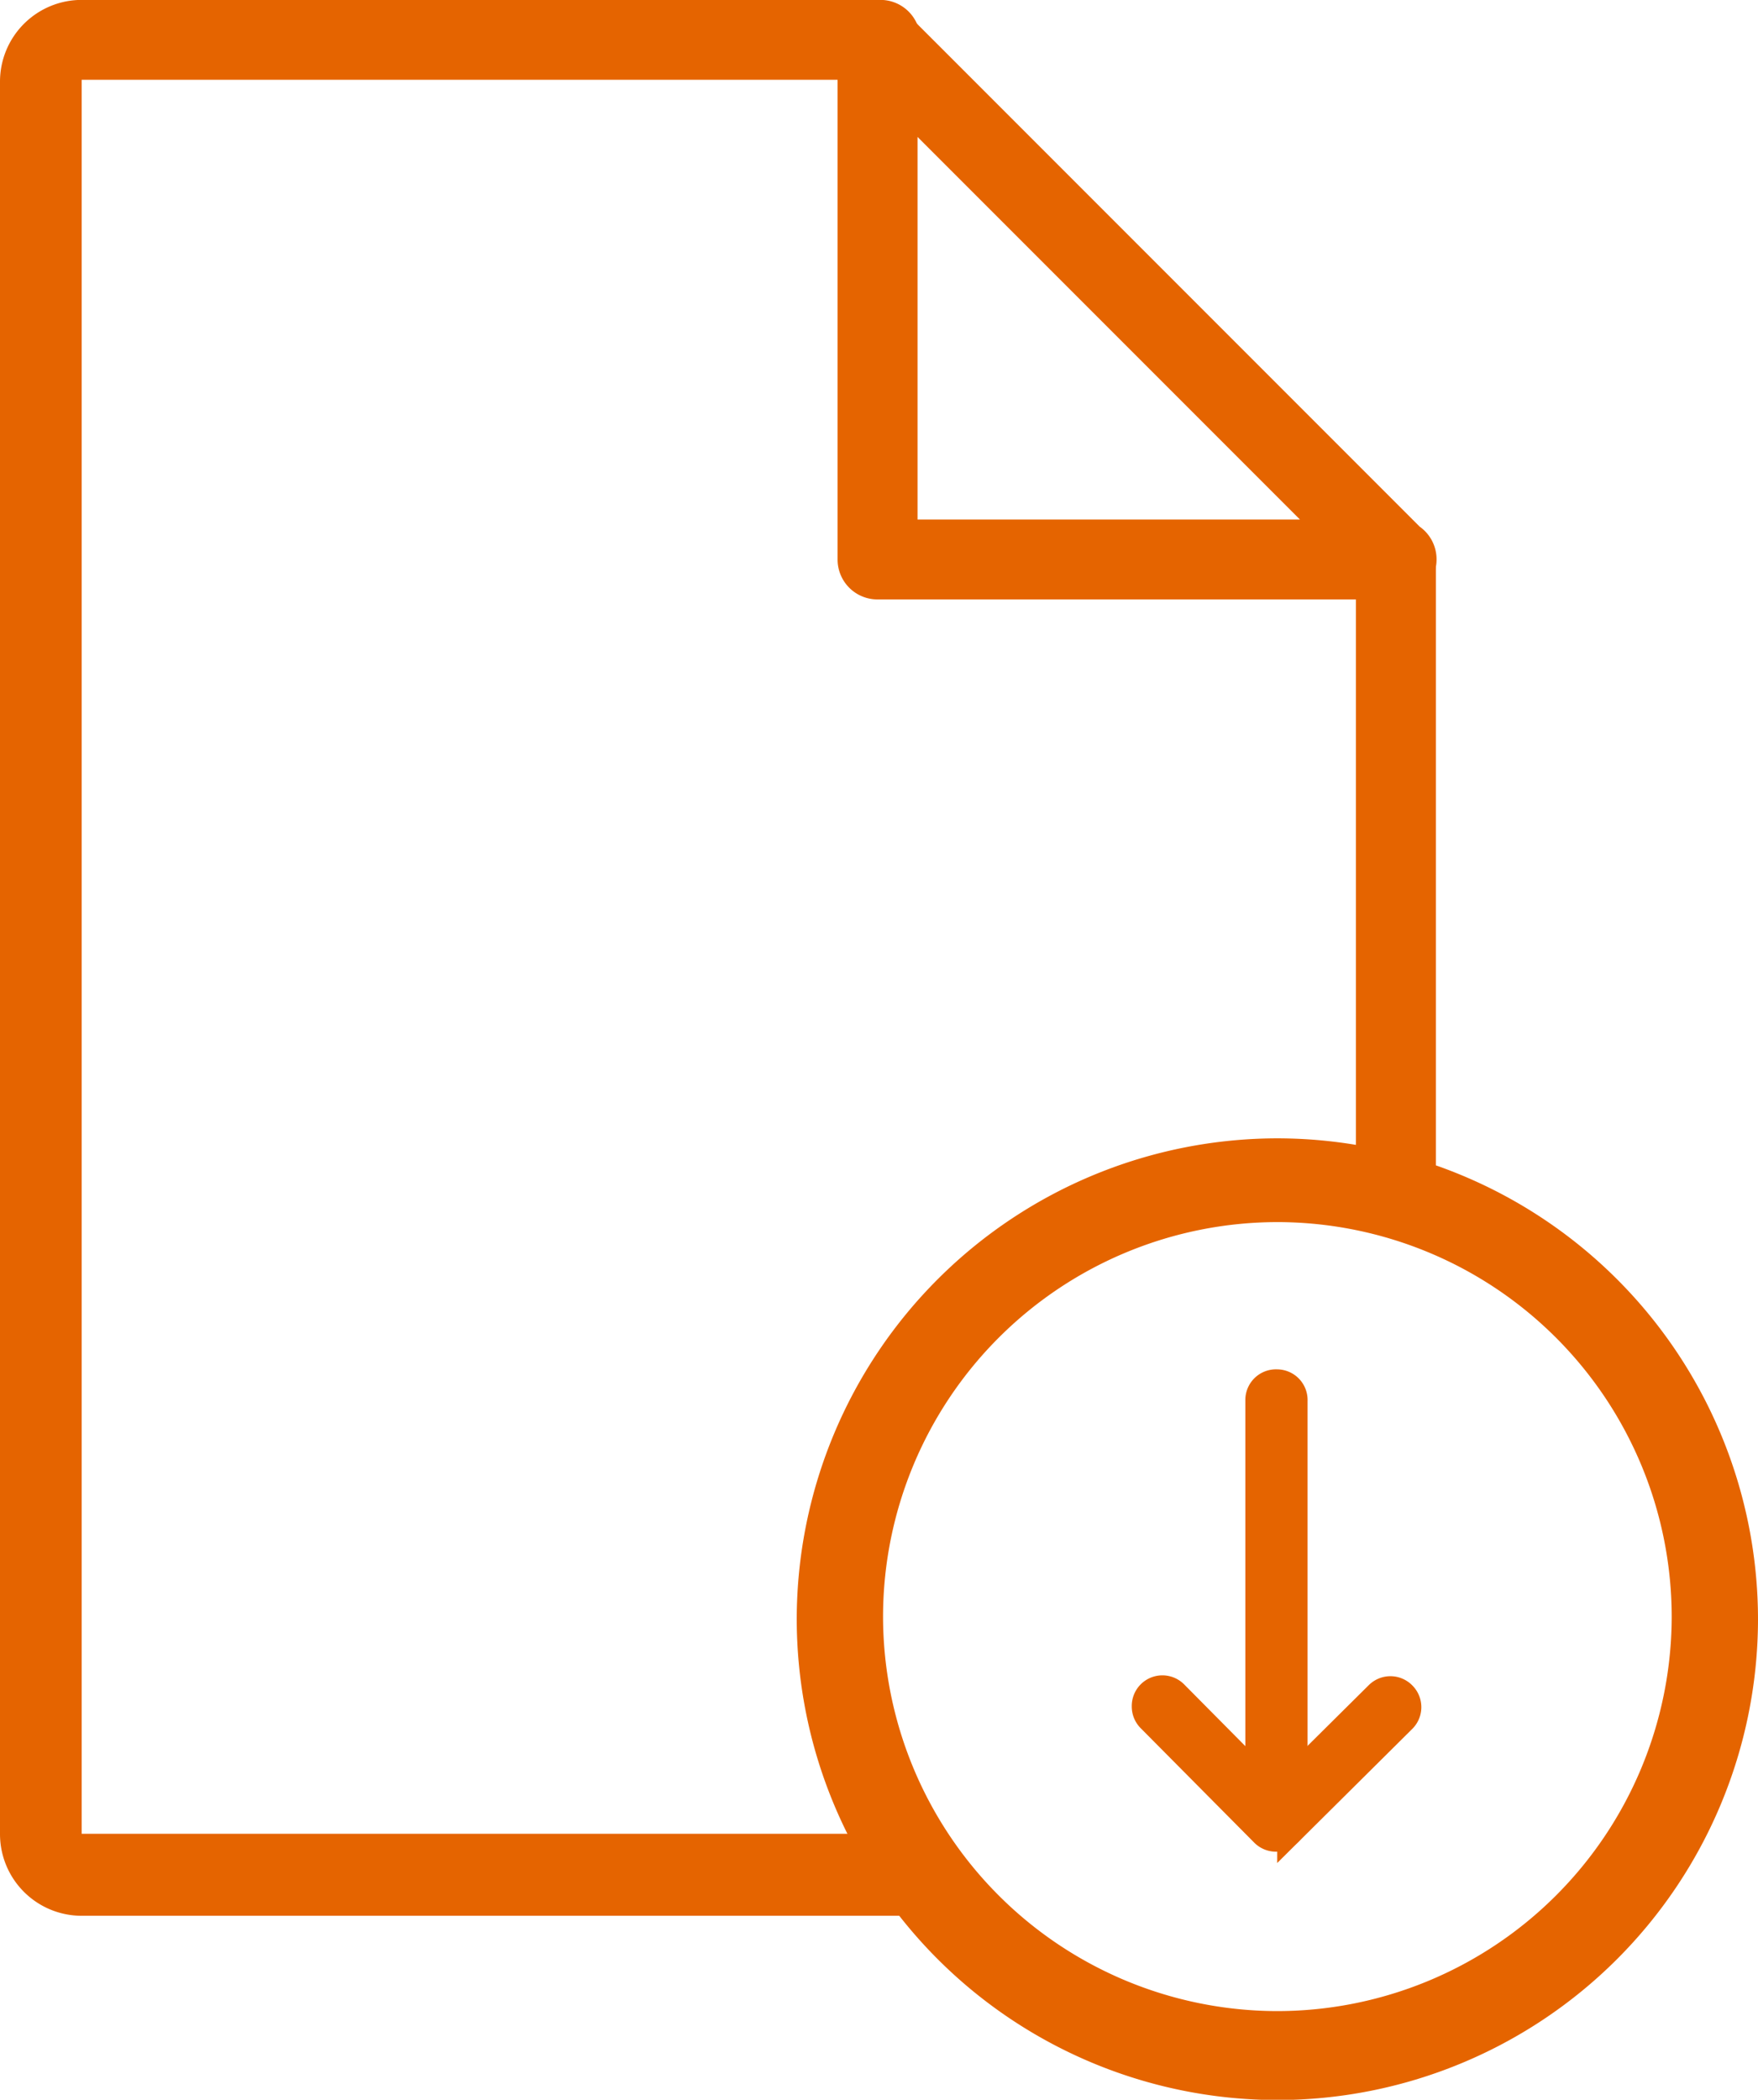 <svg xmlns="http://www.w3.org/2000/svg" viewBox="-1670 -3699.157 18.25 21.788"><defs><style>.a,.b,.c{fill:#e56400;}.a,.b{stroke:#e56400;}.a{stroke-width:0.5px;}.b{stroke-width:0.25px;}</style></defs><g transform="translate(-1669.99 -3699.147)"><path class="a" d="M-323.21-1581.4a4.744,4.744,0,0,1,4.753-4.726,4.744,4.744,0,0,1,4.726,4.753,4.744,4.744,0,0,1-4.753,4.726A4.744,4.744,0,0,1-323.21-1581.4Zm9.083,0a4.348,4.348,0,0,0-4.33-4.357,4.348,4.348,0,0,0-4.357,4.33,4.348,4.348,0,0,0,4.33,4.357A4.348,4.348,0,0,0-314.127-1581.4Z" transform="translate(331.721 1598.178)"/><path class="b" d="M-319.57-1580.017a.193.193,0,0,1,.055-.138.194.194,0,0,1,.138-.058.194.194,0,0,1,.138.058l1.041,1.05,1.05-1.041a.194.194,0,0,1,.138-.058.194.194,0,0,1,.138.058.194.194,0,0,1,.058.138.193.193,0,0,1-.058.138l-1.188,1.179a.193.193,0,0,1-.138.058.194.194,0,0,1-.138-.058l-1.179-1.188a.193.193,0,0,1-.055-.138Z" transform="translate(331.434 1597.712)"/><path class="b" d="M-318.29-1579.119v-4.348a.193.193,0,0,1,.06-.14.193.193,0,0,1,.143-.053.194.194,0,0,1,.14.06.194.194,0,0,1,.053.143v4.348a.193.193,0,0,1-.06.14.193.193,0,0,1-.143.053.194.194,0,0,1-.14-.06.193.193,0,0,1-.053-.143Z" transform="translate(331.333 1597.984)"/><path class="c" d="M-317.18-1586.323v-6.632a.414.414,0,0,1,.415-.415.415.415,0,0,1,.415.415v6.66" transform="translate(331.246 1598.749)"/><path class="c" d="M-322.64-1579.341h-8.972a.848.848,0,0,1-.848-.848v-18.184a.848.848,0,0,1,.848-.848h8.291a.414.414,0,0,1,.415.415.414.414,0,0,1-.415.414h-8.291v18.2h8.7" transform="translate(332.45 1599.21)"/><path class="c" d="M-317.217-1593h-5.389a.414.414,0,0,1-.415-.414v-5.38a.414.414,0,0,1,.258-.387.414.414,0,0,1,.451.092l5.334,5.334a.414.414,0,0,1,.175.341.414.414,0,0,1-.415.415Zm-4.974-.829h3.97l-3.97-3.97Z" transform="translate(331.706 1599.21)"/></g></svg>